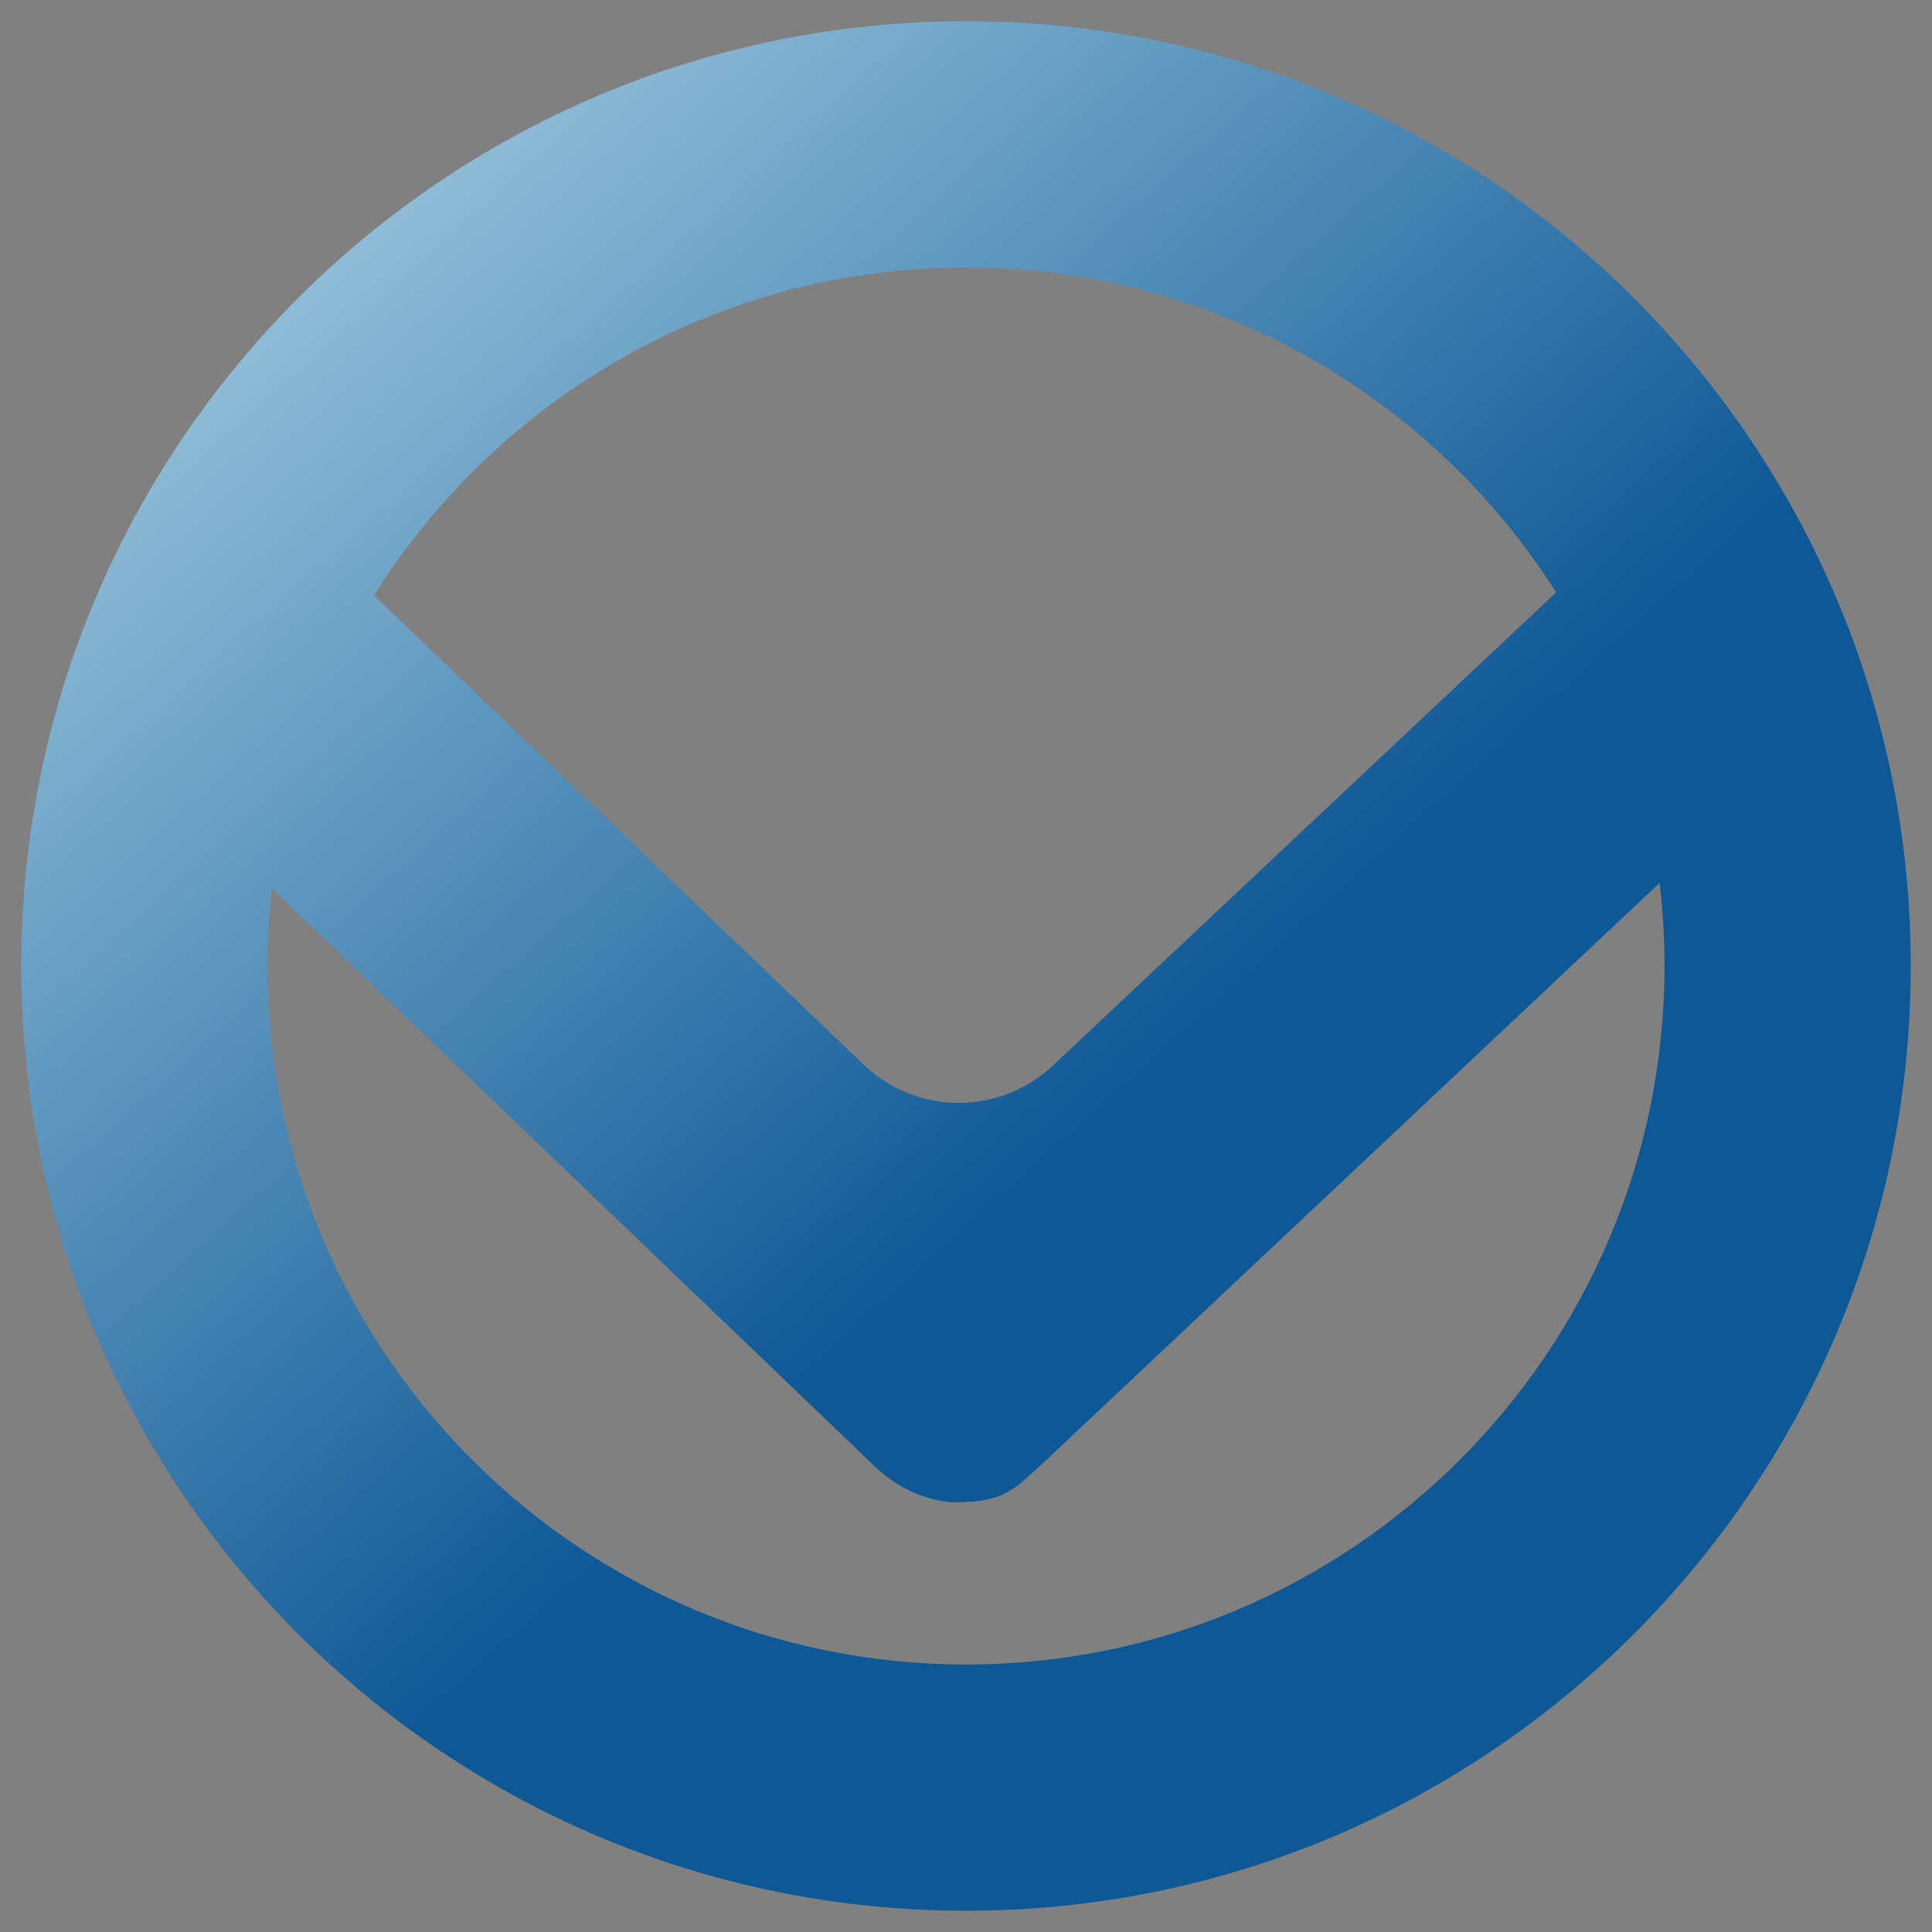 <?xml version="1.0" encoding="UTF-8" standalone="no"?>
<!DOCTYPE svg PUBLIC "-//W3C//DTD SVG 1.1//EN" "http://www.w3.org/Graphics/SVG/1.1/DTD/svg11.dtd">
<svg width="100%" height="100%" viewBox="0 0 20 20" version="1.1" xmlns="http://www.w3.org/2000/svg" xmlns:xlink="http://www.w3.org/1999/xlink" xml:space="preserve" xmlns:serif="http://www.serif.com/" style="fill-rule:evenodd;clip-rule:evenodd;stroke-linejoin:round;stroke-miterlimit:1.414;">
    <rect x="0" y="0" width="20" height="20" fill="#808080" stroke="none"/>
    <path d="M10,0.22C15.398,0.22 19.78,4.602 19.78,10C19.78,15.398 15.398,19.78 10,19.78C4.602,19.78 0.22,15.398 0.22,10C0.22,4.602 4.602,0.22 10,0.22ZM17.18,9.14L10.722,15.216C10.474,15.434 10.368,15.555 9.859,15.552C9.577,15.529 9.312,15.412 9.084,15.207L2.814,9.198C2.784,9.461 2.769,9.729 2.769,10C2.769,13.991 6.009,17.231 10,17.231C13.991,17.231 17.231,13.991 17.231,10C17.231,9.709 17.213,9.422 17.18,9.14ZM16.109,6.132C14.826,4.112 12.569,2.769 10,2.769C7.418,2.769 5.151,4.125 3.871,6.164L8.94,11.021C9.486,11.545 10.347,11.549 10.899,11.031L16.109,6.132Z" style="fill:url(#_Linear1);"/>
    <defs>
        <linearGradient id="_Linear1" x1="0" y1="0" x2="1" y2="0" gradientUnits="userSpaceOnUse" gradientTransform="matrix(12.757,14.434,-14.434,12.757,-1.927,-2.28)"><stop offset="0" style="stop-color:rgb(223,251,255);stop-opacity:1"/><stop offset="1" style="stop-color:rgb(14,88,150);stop-opacity:1"/></linearGradient>
    </defs>
</svg>
